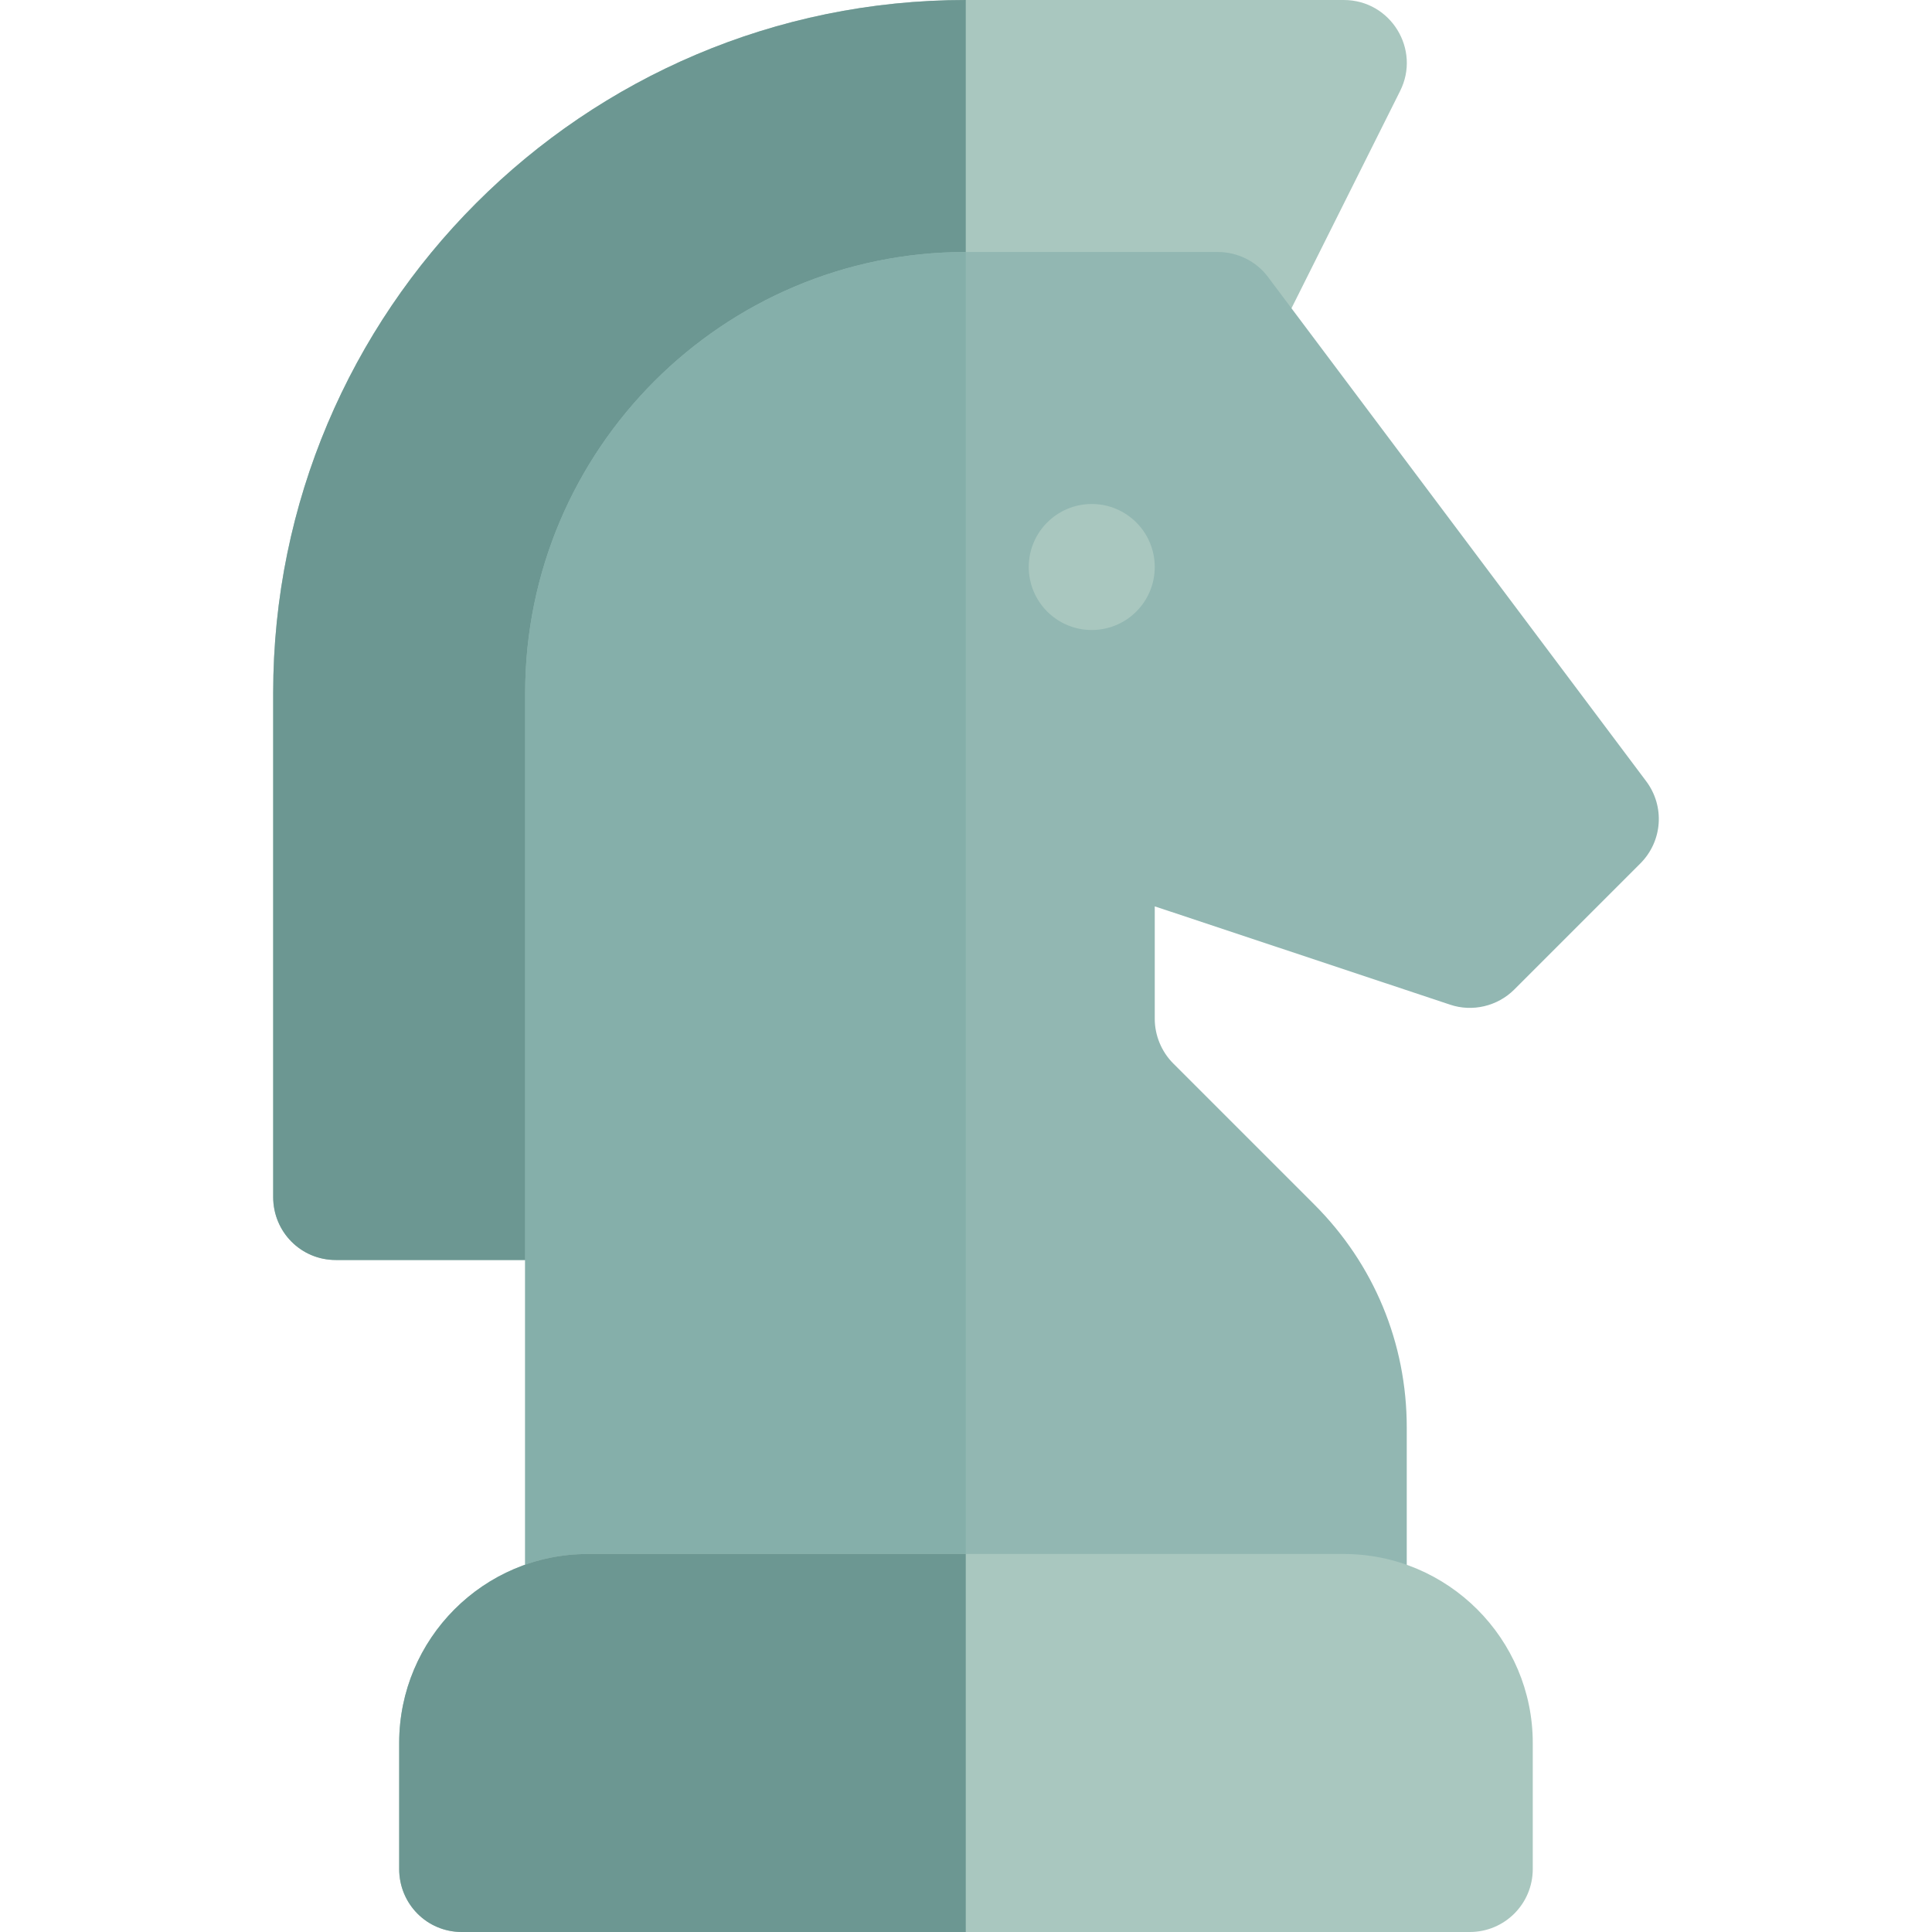 <svg xmlns="http://www.w3.org/2000/svg" xmlns:xlink="http://www.w3.org/1999/xlink" version="1.1" x="0px" y="0px" viewBox="0 0 512 512" width="512" height="512">
  <g transform="matrix(-1 0 0 1 512 0)">
    <path style="fill:#A9C7BF" d="M439.604,183.652v133.565c0,9.238-7.346,16.696-16.584,16.696h-66.783L256.063,200.125  l-81.697-109.19l-33.391-66.783C135.409,13.134,143.423,0,155.889,0h100.174C357.349,0,439.604,82.365,439.604,183.652z" data-original="#5D5F66"></path>
    <path style="fill:#6C9792" d="M439.604,183.652v133.565c0,9.238-7.346,16.696-16.584,16.696h-66.783L256.063,200.125V0  C357.349,0,439.604,82.365,439.604,183.652z" data-original="#55575C"></path>
    <path style="fill:#92B7B2" d="M256.063,66.783H189.28c-5.231,0-10.24,2.449-13.357,6.678L75.75,207.026  c-5.009,6.678-4.341,15.917,1.558,21.816l33.391,33.391c4.452,4.452,11.13,6.01,17.03,4.007l78.247-26.045v29.83  c0,4.341-1.781,8.682-4.897,11.798l-37.398,37.398c-15.805,15.805-24.487,36.73-24.487,59.103v50.198  c0,9.238,7.457,16.696,16.696,16.696h200.348c9.238,0,16.584-7.457,16.584-16.696v-244.87  C372.821,119.207,320.507,66.783,256.063,66.783z" data-original="#7F8189"></path>
    <path style="fill:#85AFAA" d="M372.821,183.652v244.87c0,9.238-7.346,16.696-16.584,16.696H256.063V66.783  C320.507,66.783,372.821,119.207,372.821,183.652z" data-original="#757880"></path>
    <g>
      <circle style="fill:#A9C7BF" cx="222.675" cy="150.261" r="16.696" data-original="#5D5F66"></circle>
      <path style="fill:#A9C7BF" d="M356.237,411.826H155.889c-27.603,0-50.087,22.483-50.087,50.087v33.391  c0,9.238,7.457,16.696,16.696,16.696h267.13c9.238,0,16.584-7.457,16.584-16.696v-33.391   C406.213,434.31,383.84,411.826,356.237,411.826z" data-original="#5D5F66"></path>
    </g>
    <path style="fill:#6C9792" d="M406.213,461.913v33.391c0,9.238-7.346,16.696-16.584,16.696H256.063V411.826h100.174  C383.84,411.826,406.213,434.31,406.213,461.913z" data-original="#55575C"></path>
  </g>
</svg>
